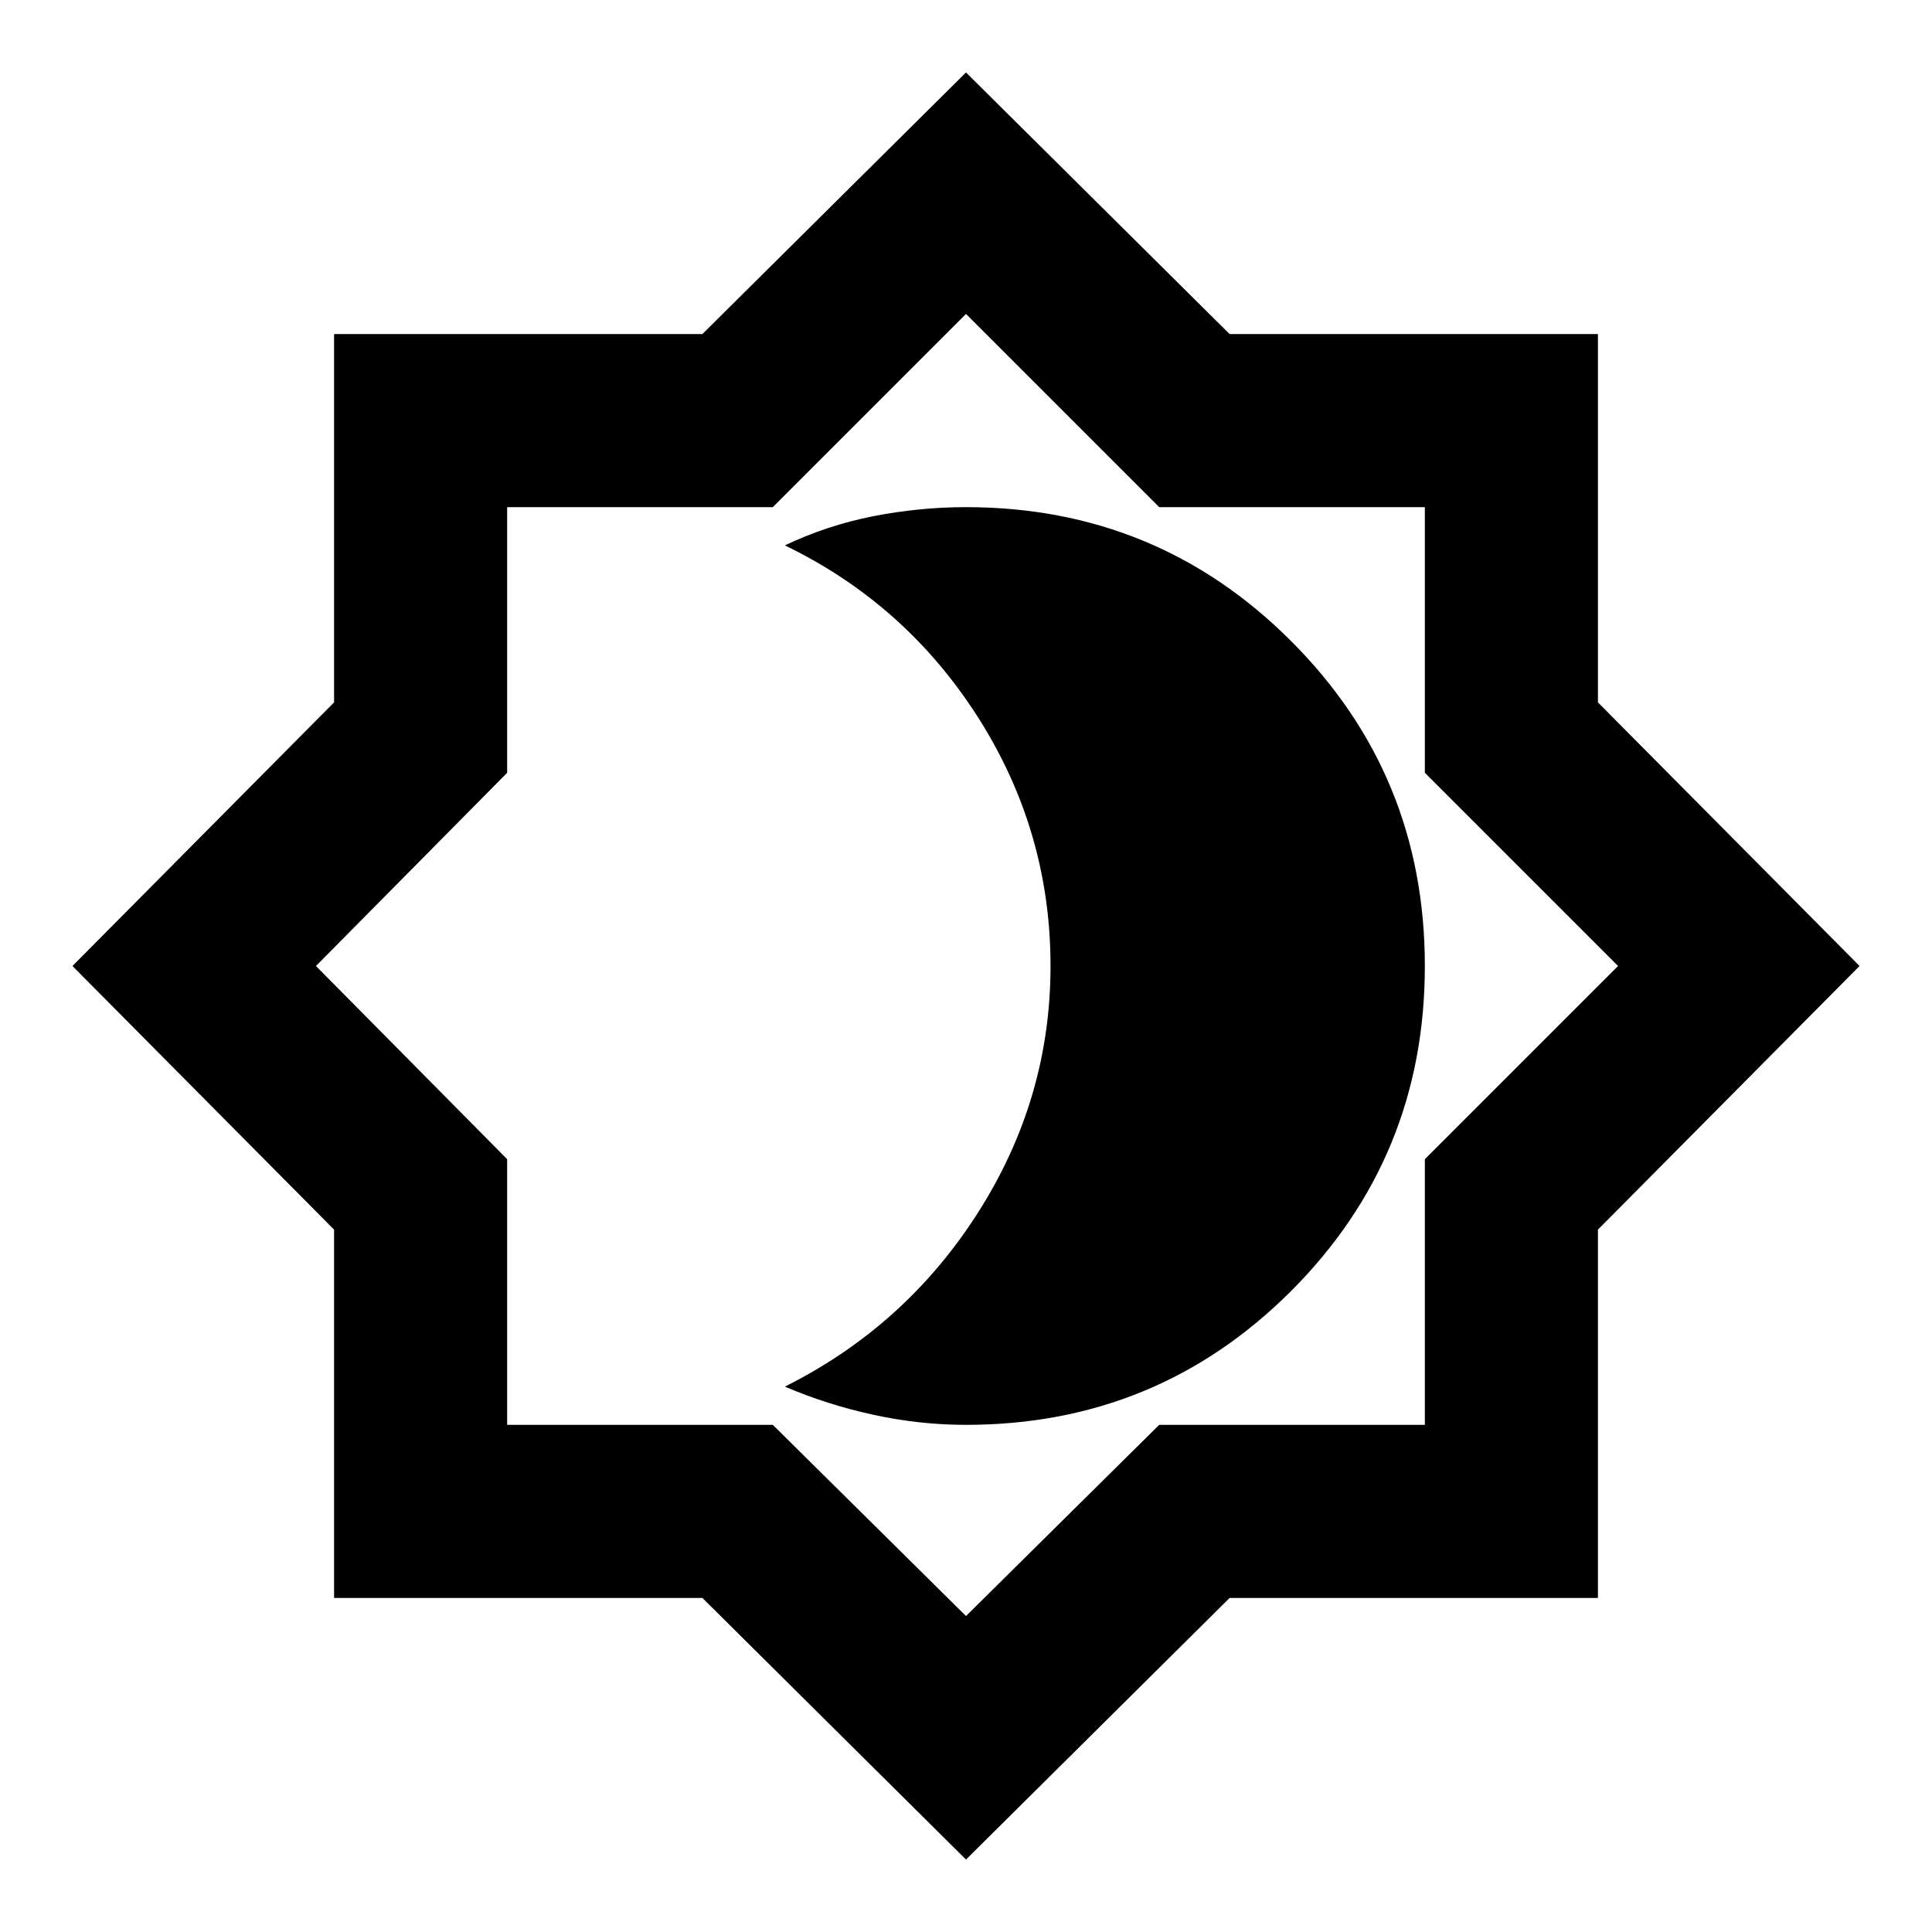 <svg xmlns="http://www.w3.org/2000/svg" height="24" width="24"><path d="M12 23.1 8.725 19.85H4.15V15.275L0.9 12L4.15 8.725V4.15H8.725L12 0.9L15.275 4.15H19.85V8.725L23.1 12L19.85 15.275V19.85H15.275ZM12 12ZM12 20.075 14.4 17.7H17.7V14.4L20.1 12L17.7 9.6V6.3H14.4L12 3.9L9.6 6.3H6.3V9.6L3.925 12L6.3 14.4V17.7H9.6ZM12 17.7Q14.375 17.7 16.038 16.038Q17.7 14.375 17.7 12Q17.7 9.625 16.038 7.963Q14.375 6.3 12 6.3Q11.425 6.3 10.85 6.412Q10.275 6.525 9.75 6.775Q11.25 7.5 12.15 8.912Q13.05 10.325 13.05 12Q13.05 13.65 12.15 15.062Q11.25 16.475 9.75 17.225Q10.275 17.45 10.85 17.575Q11.425 17.7 12 17.7Z"/></svg>